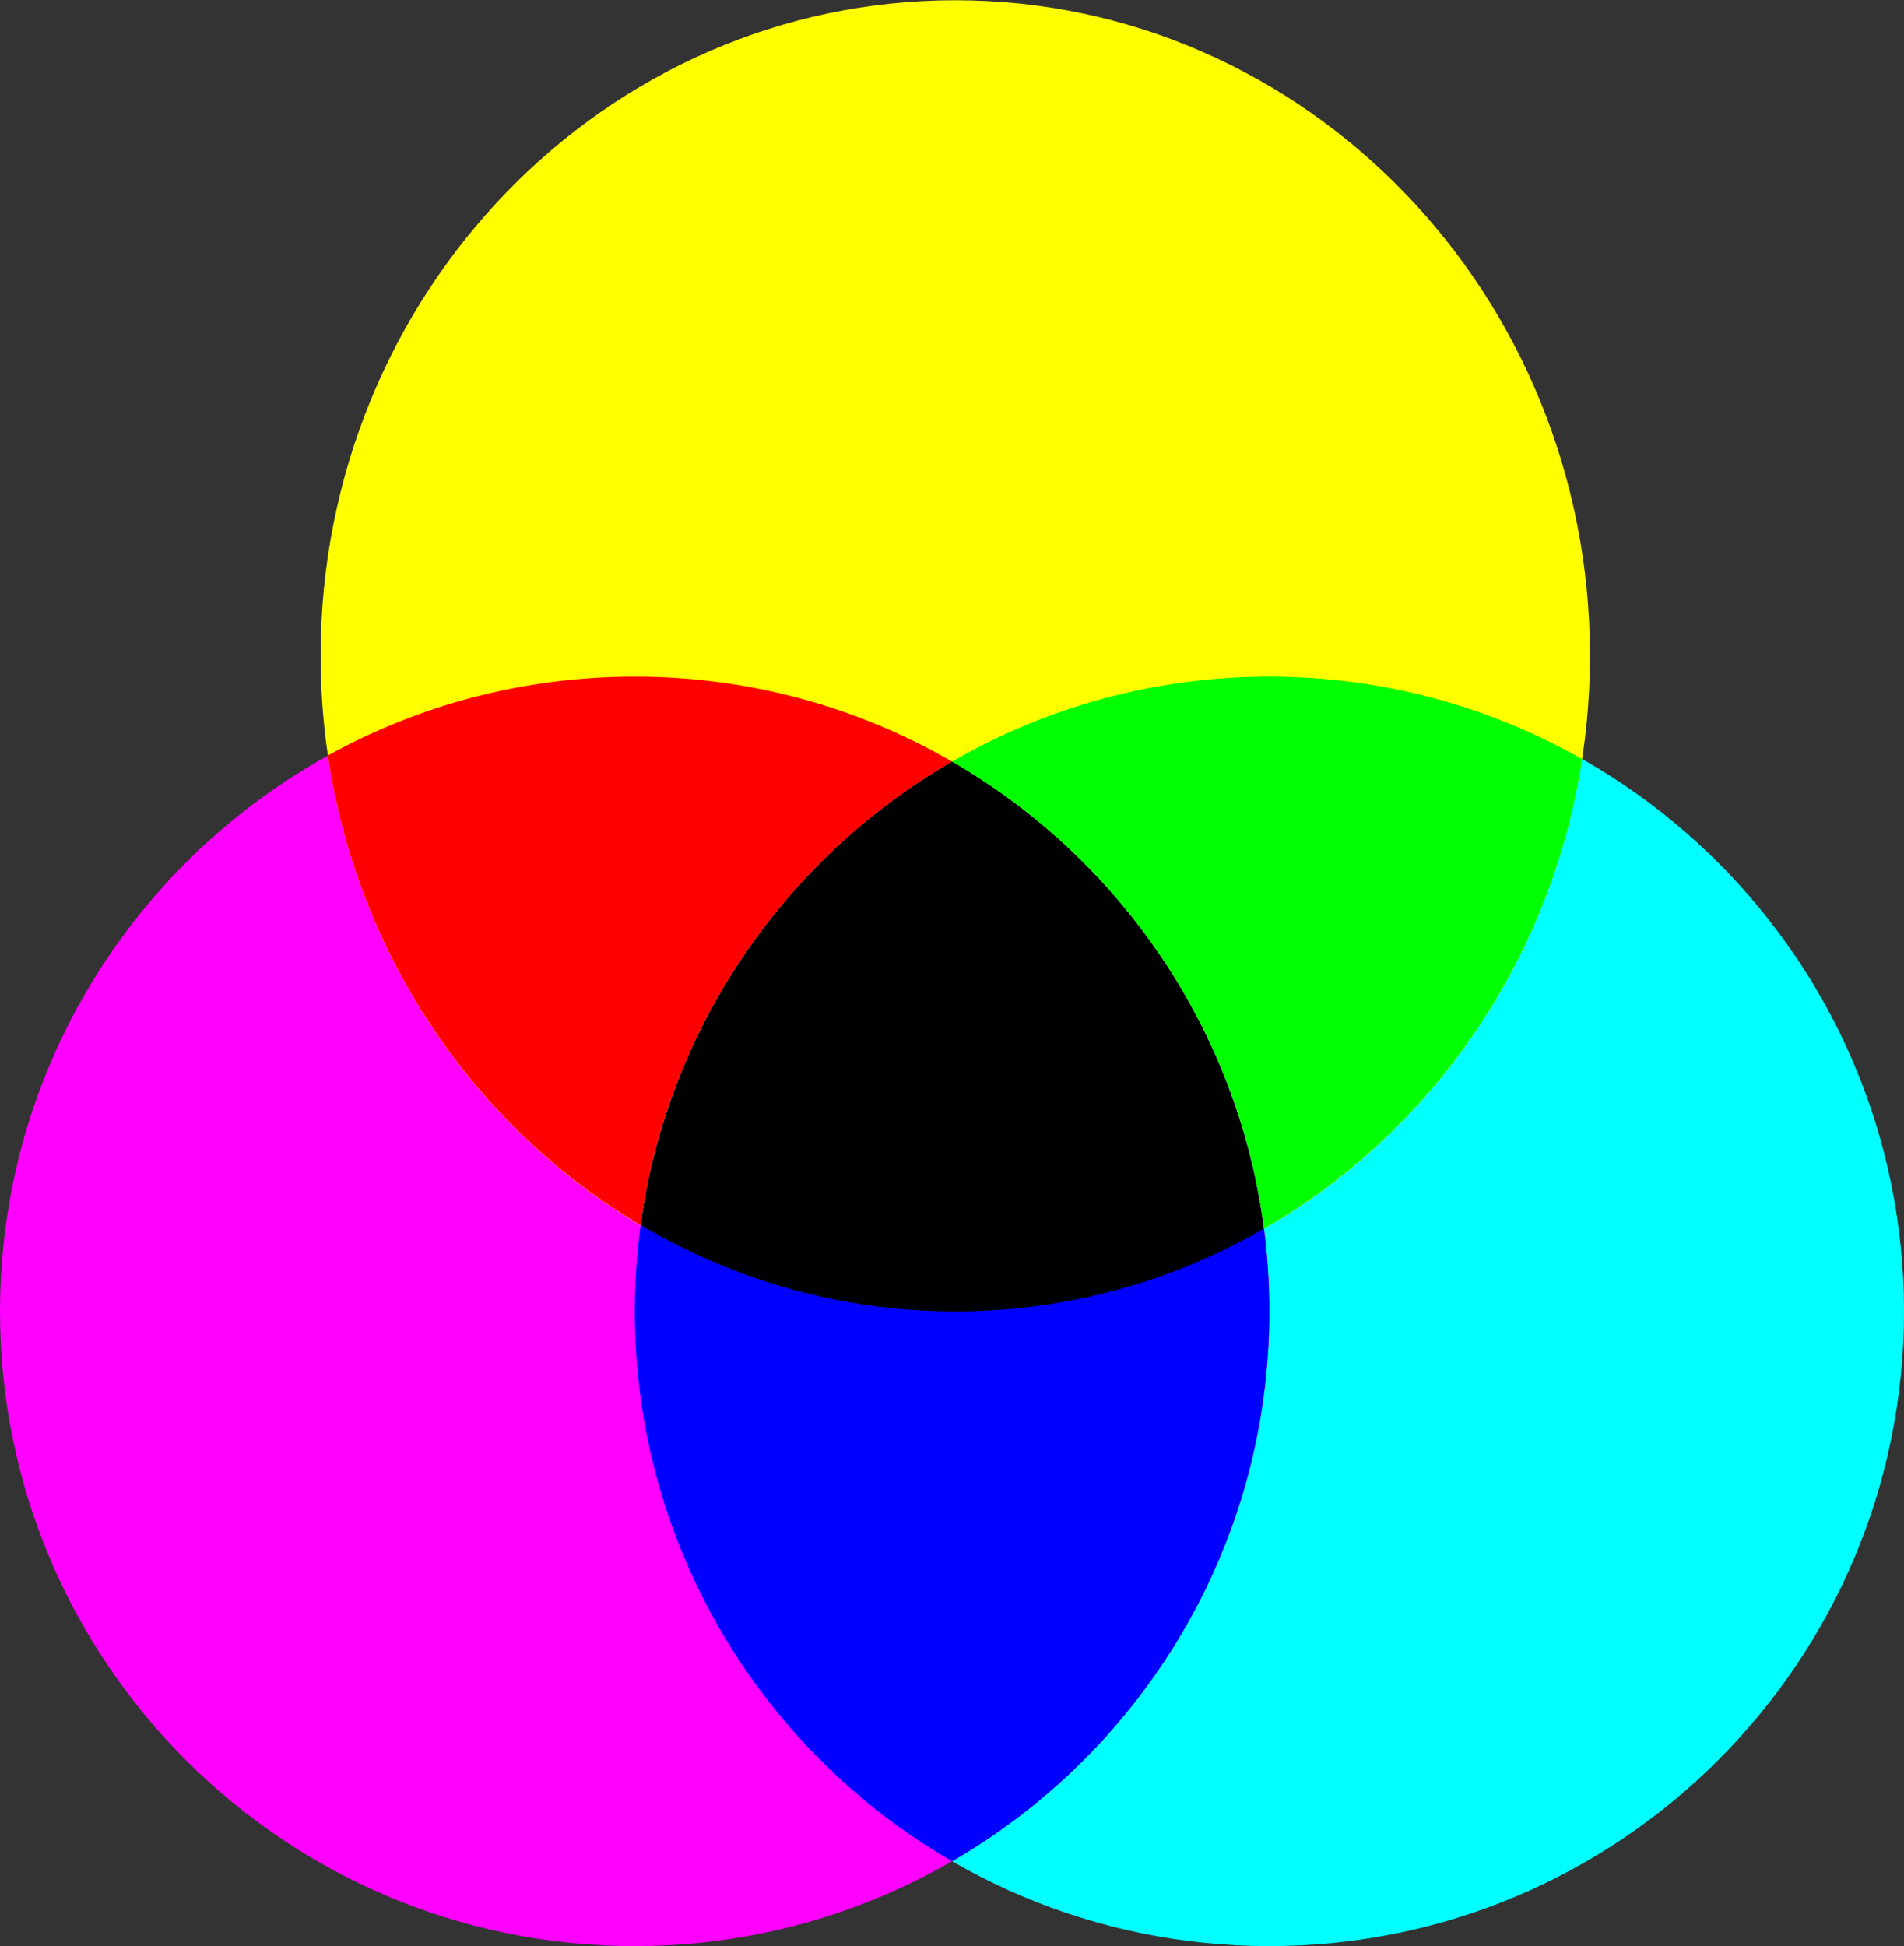 <?xml version="1.0" encoding="UTF-8" standalone="no"?>
<!-- Created with Inkscape (http://www.inkscape.org/) -->

<svg
   xmlns:dc="http://purl.org/dc/elements/1.1/"
   xmlns:cc="http://creativecommons.org/ns#"
   xmlns:rdf="http://www.w3.org/1999/02/22-rdf-syntax-ns#"
   xmlns:svg="http://www.w3.org/2000/svg"
   xmlns="http://www.w3.org/2000/svg"
   xmlns:sodipodi="http://sodipodi.sourceforge.net/DTD/sodipodi-0.dtd"
   xmlns:inkscape="http://www.inkscape.org/namespaces/inkscape"
   width="291.429"
   height="297.857"
   id="svg2"
   version="1.1"
   inkscape:version="0.48.4 r9939"
   sodipodi:docname="circles.svg">
  <rect width="100%" height="100%" fill="#333333" stroke="none"/>
  <defs
     id="defs4" />
  <sodipodi:namedview
     id="base"
     pagecolor="#ffffff"
     bordercolor="#666666"
     borderopacity="1.0"
     inkscape:pageopacity="0.0"
     inkscape:pageshadow="2"
     inkscape:zoom="1.4"
     inkscape:cx="125.75877"
     inkscape:cy="153.3667"
     inkscape:document-units="px"
     inkscape:current-layer="layer1"
     showgrid="false"
     inkscape:snap-bbox="true"
     inkscape:snap-bbox-midpoints="true"
     inkscape:snap-bbox-edge-midpoints="true"
     inkscape:object-nodes="true"
     showguides="true"
     inkscape:guide-bbox="true"
     inkscape:window-width="1297"
     inkscape:window-height="748"
     inkscape:window-x="-2"
     inkscape:window-y="-3"
     inkscape:window-maximized="1"
     fit-margin-top="0"
     fit-margin-left="0"
     fit-margin-right="0"
     fit-margin-bottom="0" />
  <g
     inkscape:label="Layer 1"
     inkscape:groupmode="layer"
     id="layer1"
     transform="translate(82.769,-227.436)">
    <path
       sodipodi:type="arc"
       style="fill:#00ffff;fill-opacity:1;stroke:none"
       id="path2985-6"
       sodipodi:cx="145.71428"
       sodipodi:cy="315.21933"
       sodipodi:rx="97.14286"
       sodipodi:ry="97.14286"
       d="m 242.857,315.219 c 0,53.651 -43.492,97.143 -97.143,97.143 -53.651,0 -97.143,-43.492 -97.143,-97.143 0,-53.651 43.492,-97.143 97.143,-97.143 53.651,0 97.143,43.492 97.143,97.143 z"
       transform="translate(400,51.786)" />
    <path
       transform="translate(497.143,51.786)"
       d="m 242.857,315.219 c 0,53.651 -43.492,97.143 -97.143,97.143 -53.651,0 -97.143,-43.492 -97.143,-97.143 0,-53.651 43.492,-97.143 97.143,-97.143 53.651,0 97.143,43.492 97.143,97.143 z"
       sodipodi:ry="97.14286"
       sodipodi:rx="97.14286"
       sodipodi:cy="315.21933"
       sodipodi:cx="145.71428"
       id="path2987-6"
       style="fill:#ff00ff;fill-opacity:1;stroke:none"
       sodipodi:type="arc" />
    <path
       sodipodi:type="arc"
       style="fill:#ffff00;fill-opacity:1;stroke:none"
       id="path2989-6"
       sodipodi:cx="145.71428"
       sodipodi:cy="315.21933"
       sodipodi:rx="97.14286"
       sodipodi:ry="97.14286"
       d="m 242.857,315.219 c 0,53.651 -43.492,97.143 -97.143,97.143 -53.651,0 -97.143,-43.492 -97.143,-97.143 0,-53.651 43.492,-97.143 97.143,-97.143 53.651,0 97.143,43.492 97.143,97.143 z"
       transform="matrix(1,0,0,1.033,448.071,141.713)" />
    <path
       style="fill:#0000ff;fill-opacity:1;stroke:none"
       d="M 594.281,282.844 C 565.246,299.64 545.719,331.044 545.719,367 c 0,35.956 19.528,67.359 48.562,84.156 29.036,-16.796 48.562,-48.2 48.562,-84.156 0,-35.957 -19.525,-67.36 -48.562,-84.156 z"
       id="path3029"
       inkscape:connector-curvature="0" />
    <path
       style="fill:#000000;fill-opacity:1;stroke:none"
       d="m 593.781,367 c -17.14,0 -33.239,4.607 -47.219,12.656 3.979,30.581 22.149,56.708 47.719,71.5 25.415,-14.702 43.53,-40.596 47.656,-70.938 C 627.74,371.827 611.311,367 593.781,367 z"
       id="path3034"
       inkscape:connector-curvature="0" />
    <path
       style="fill:#ff0000;fill-opacity:1;stroke:none"
       d="m 641.969,380.219 c -4.126,30.344 -22.27,56.234 -47.688,70.938 14.285,8.265 30.871,13 48.562,13 17.028,0 33.053,-4.366 46.969,-12.062 -10e-4,-0.01 10e-4,-0.021 0,-0.031 -4.562,-30.782 -22.677,-56.956 -47.844,-71.844 z"
       id="path3046"
       inkscape:connector-curvature="0" />
    <path
       style="fill:#00ff00;fill-opacity:1;stroke:none"
       d="m 546.531,379.688 c -25.497,14.705 -43.94,40.916 -48.688,71.844 14.133,8.024 30.461,12.625 47.875,12.625 17.692,0 34.275,-4.735 48.562,-13 -25.564,-14.789 -43.764,-40.898 -47.75,-71.469 z"
       id="path3061"
       inkscape:connector-curvature="0" />
    <g
       id="g3083"
       transform="matrix(-1,0,0,-1,125.891,752.729)">
      <path
         sodipodi:type="arc"
         style="fill:#00ffff;fill-opacity:1;stroke:none"
         id="path3069"
         sodipodi:cx="145.71428"
         sodipodi:cy="315.21933"
         sodipodi:rx="97.14286"
         sodipodi:ry="97.14286"
         d="m 242.857,315.219 c 0,53.651 -43.492,97.143 -97.143,97.143 -53.651,0 -97.143,-43.492 -97.143,-97.143 0,-53.651 43.492,-97.143 97.143,-97.143 53.651,0 97.143,43.492 97.143,97.143 z"
         transform="translate(-131.34,9.359)" />
      <path
         transform="translate(-34.197,9.359)"
         d="m 242.857,315.219 c 0,53.651 -43.492,97.143 -97.143,97.143 -53.651,0 -97.143,-43.492 -97.143,-97.143 0,-53.651 43.492,-97.143 97.143,-97.143 53.651,0 97.143,43.492 97.143,97.143 z"
         sodipodi:ry="97.14286"
         sodipodi:rx="97.14286"
         sodipodi:cy="315.21933"
         sodipodi:cx="145.71428"
         id="path3071"
         style="fill:#ff00ff;fill-opacity:1;stroke:none"
         sodipodi:type="arc" />
      <path
         sodipodi:type="arc"
         style="fill:#ffff00;fill-opacity:1;stroke:none"
         id="path3073"
         sodipodi:cx="145.71428"
         sodipodi:cy="315.21933"
         sodipodi:rx="97.14286"
         sodipodi:ry="97.14286"
         d="m 242.857,315.219 c 0,53.651 -43.492,97.143 -97.143,97.143 -53.651,0 -97.143,-43.492 -97.143,-97.143 0,-53.651 43.492,-97.143 97.143,-97.143 53.651,0 97.143,43.492 97.143,97.143 z"
         transform="matrix(1,0,0,1.033,-83.269,99.286)" />
      <path
         inkscape:connector-curvature="0"
         style="fill:#0000ff;fill-opacity:1;stroke:none"
         d="m 62.941,240.417 c -29.036,16.797 -48.562,48.2 -48.562,84.156 0,35.956 19.528,67.359 48.562,84.156 29.036,-16.796 48.562,-48.2 48.562,-84.156 0,-35.957 -19.525,-67.36 -48.562,-84.156 z"
         id="path3075" />
      <path
         inkscape:connector-curvature="0"
         style="fill:#000000;fill-opacity:1;stroke:none"
         d="m 62.441,324.574 c -17.14,0 -33.239,4.607 -47.219,12.656 3.979,30.581 22.149,56.708 47.719,71.5 C 88.356,394.028 106.471,368.134 110.597,337.792 96.399,329.4 79.971,324.574 62.441,324.574 z"
         id="path3077" />
      <path
         inkscape:connector-curvature="0"
         style="fill:#ff0000;fill-opacity:1;stroke:none"
         d="m 110.629,337.792 c -4.126,30.344 -22.27,56.234 -47.687,70.938 14.285,8.265 30.871,13 48.562,13 17.028,0 33.053,-4.366 46.969,-12.062 -0.001,-0.01 0.001,-0.021 0,-0.031 -4.562,-30.782 -22.677,-56.956 -47.844,-71.844 z"
         id="path3079" />
      <path
         inkscape:connector-curvature="0"
         style="fill:#00ff00;fill-opacity:1;stroke:none"
         d="m 15.191,337.261 c -25.497,14.705 -43.94,40.916 -48.688,71.844 14.133,8.024 30.461,12.625 47.875,12.625 17.692,0 34.275,-4.735 48.562,-13 -25.564,-14.789 -43.764,-40.898 -47.75,-71.469 z"
         id="path3081" />
    </g>
  </g>
</svg>
